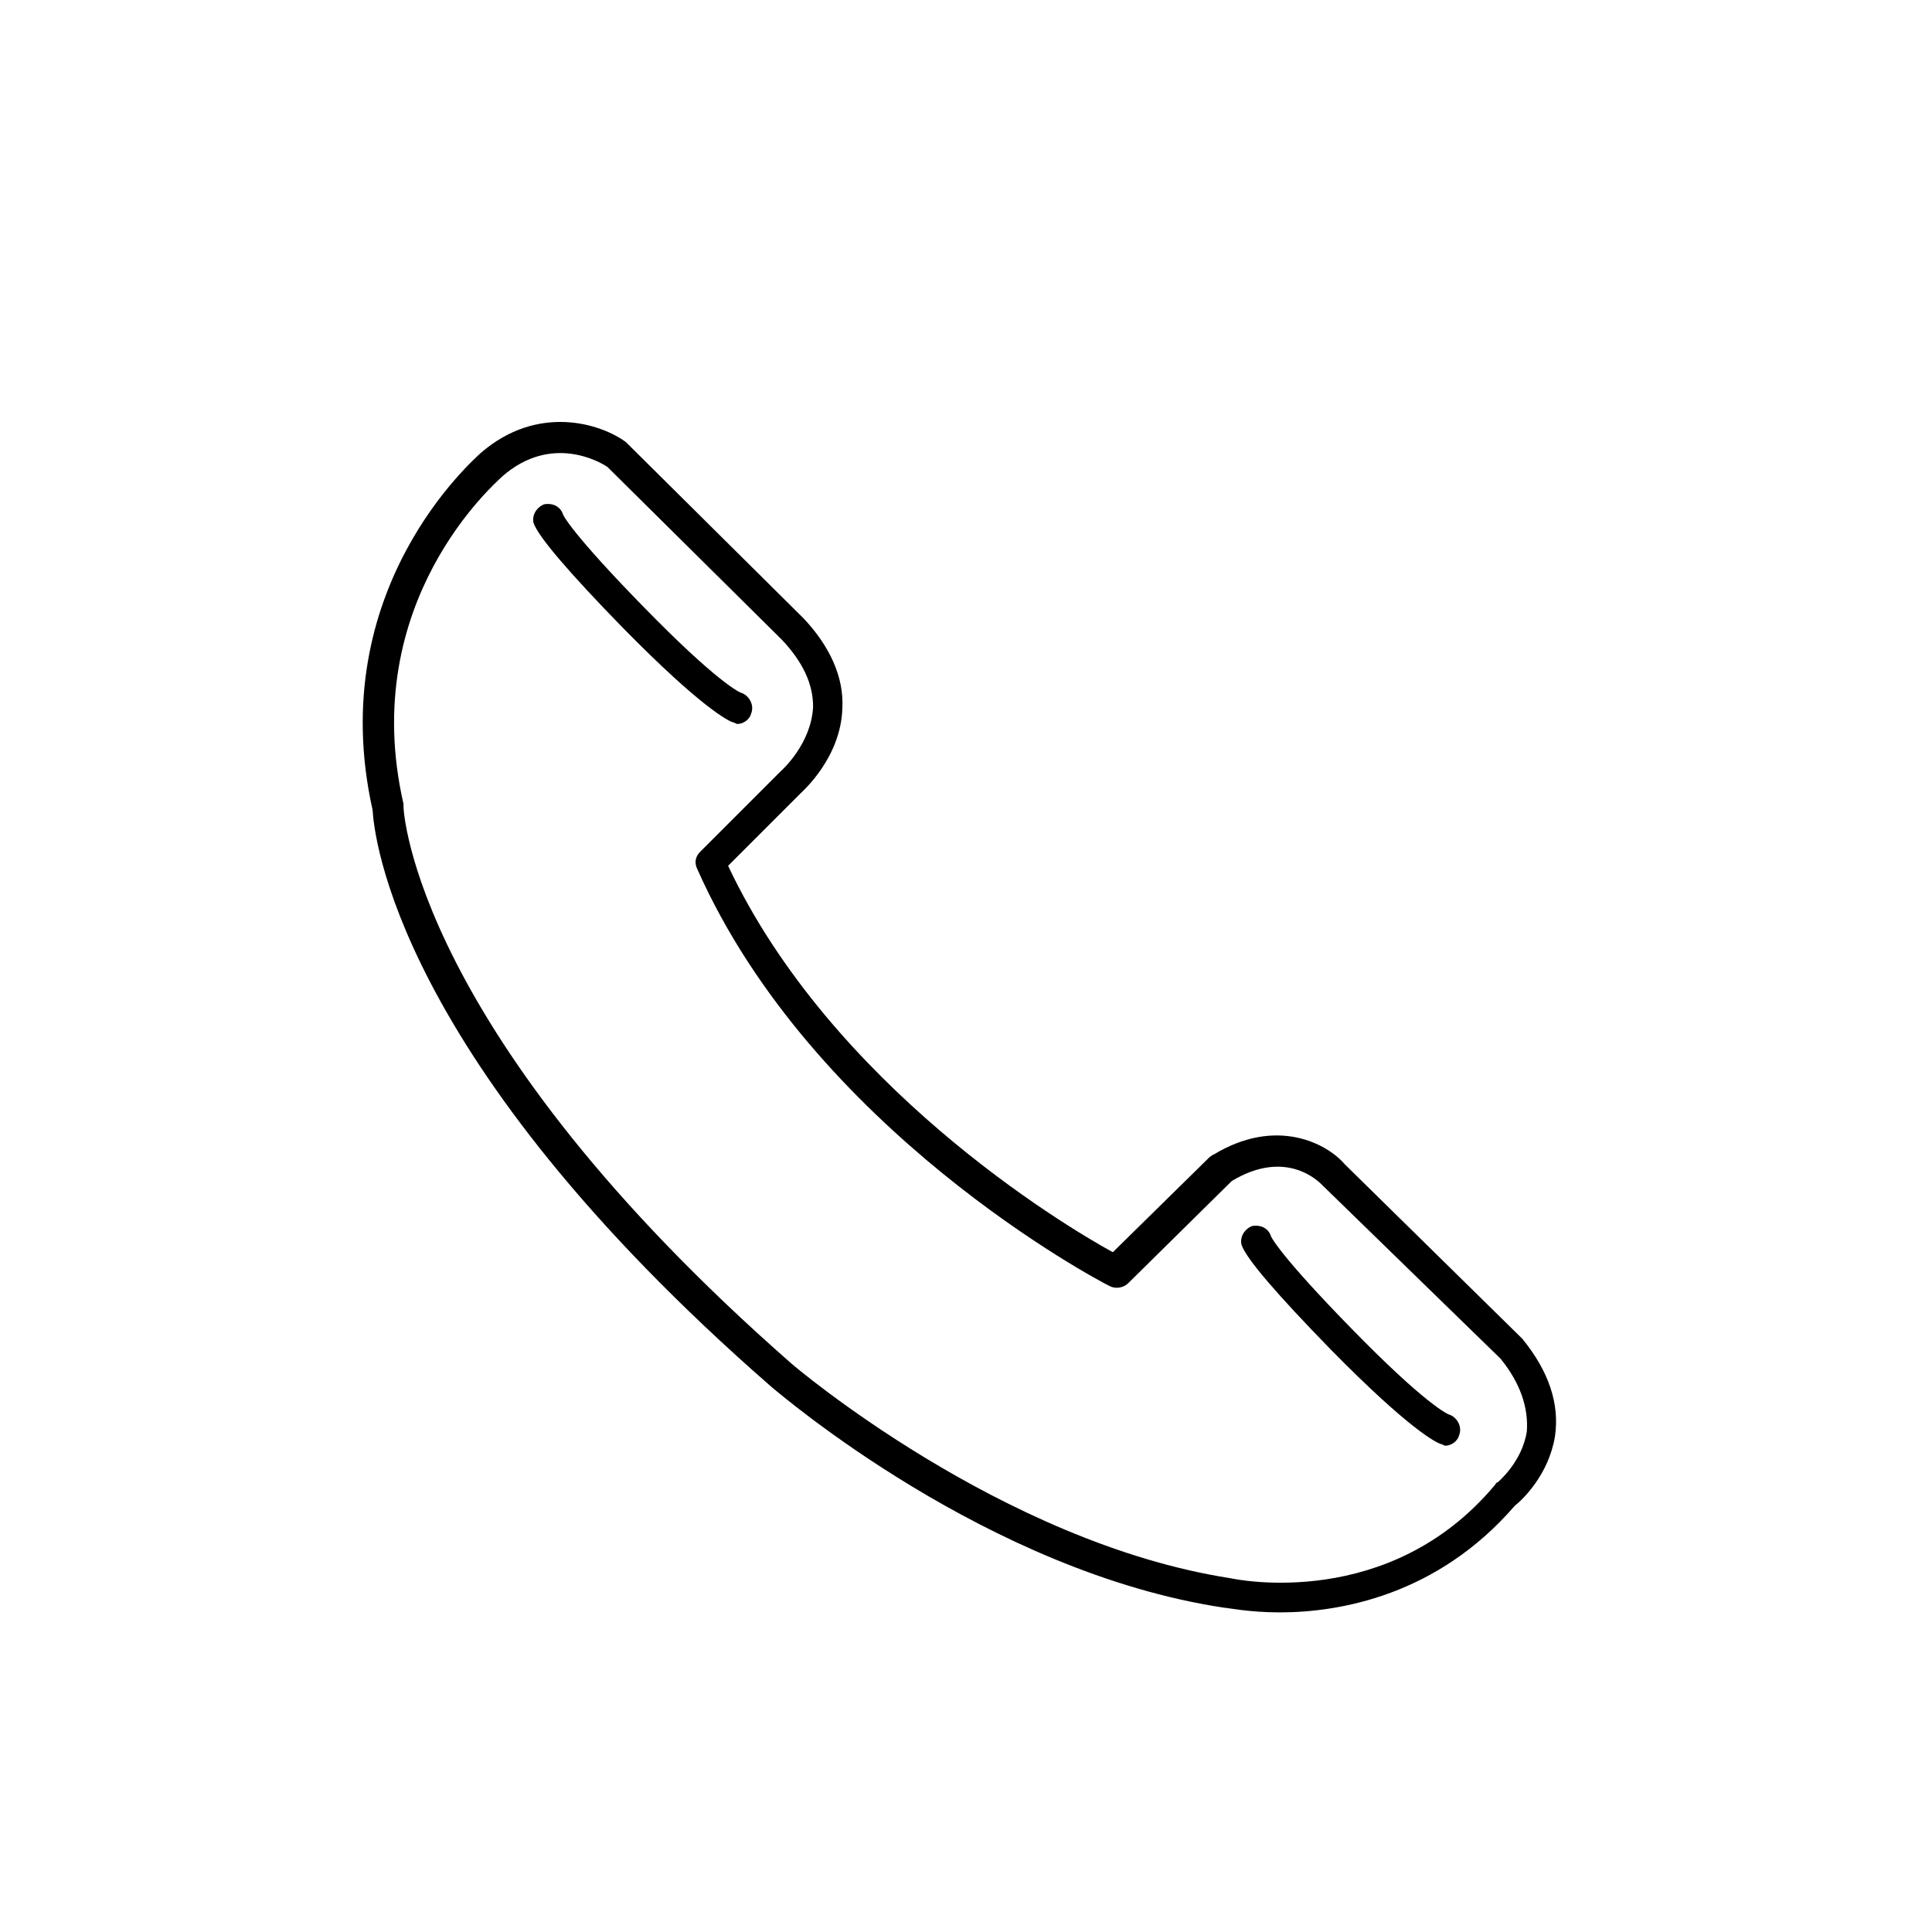 <?xml version="1.0" encoding="utf-8"?>
<!-- Generator: Adobe Illustrator 27.0.0, SVG Export Plug-In . SVG Version: 6.00 Build 0)  -->
<svg version="1.1" id="Capa_1" xmlns="http://www.w3.org/2000/svg" xmlns:xlink="http://www.w3.org/1999/xlink" x="0px" y="0px"
	 viewBox="0 0 700 700" style="enable-background:new 0 0 700 700;" xml:space="preserve">
<g>
	<path d="M279.4,502.4c3.4,2.8,78.4,67.2,164.1,80.1c1.1,0,9,1.7,20.2,1.7c21.8,0,57.1-6.2,85.1-38.6c2.8-2.2,12.3-11.2,14.6-25.2
		c1.7-11.8-2.2-23.5-11.8-35.3l-0.6-0.6l-63.8-62.7c-6.2-7.3-24.6-17.4-47.6-3.4c-0.6,0-0.6,0.6-1.1,0.6l-35.3,34.7
		c-18.5-10.1-101.9-60.5-139.4-140l26.3-26.3c0.6-0.6,14.6-12.9,15.1-30.8c0.6-11.2-4.5-22.4-14-32.5l-63.8-63.3l-0.6-0.6
		c-9-6.7-31.9-14-52.6,3.9c-2.2,2.2-57.1,49.3-39.2,129.4C135.5,302,142.8,383.2,279.4,502.4L279.4,502.4z M182,172.6
		c17.9-15.7,35.8-5,38.1-3.4l63.3,62.7c7.3,7.8,11.2,15.7,11.2,24.1c-0.6,13.4-11.2,23-11.8,23.5l-29.1,29.1
		c-1.7,1.7-2.2,3.9-1.1,6.2c42,94.6,145,149,149.5,151.2c2.2,1.1,5,0.6,6.7-1.1l37.5-37c19.6-11.8,31.4,0,33,1.7l64.4,62.7
		c7.3,9,10.1,17.9,9.5,26.3c-1.7,11.2-10.6,18.5-10.6,18.5c-0.6,0-0.6,0.6-1.1,1.1c-38.1,45.4-93,34.2-95.8,33.6
		c-82.9-12.9-158.5-77.3-159-77.8C150.1,374.2,146.2,293.6,146.2,292.4v-1.1C129.4,218,179.8,174.8,182,172.6L182,172.6z"/>
	<path d="M225.7,227.5c28.6,29.1,38.1,33.6,39.8,34.2c0.6,0,1.1,0.6,1.7,0.6c2.2,0,4.5-1.7,5-3.9c1.1-2.8-0.6-6.2-3.4-7.3
		c-0.6,0-9-3.9-35.8-31.4c-25.2-25.8-29.1-33-29.1-33.6c-1.1-2.8-3.9-3.9-6.7-3.4c-2.8,1.1-4.5,3.9-3.9,6.7
		C194.9,194.4,206.6,207.9,225.7,227.5L225.7,227.5z"/>
	<path d="M482.2,489c28.6,29.1,38.1,33.6,39.8,34.2c0.6,0,1.1,0.6,1.7,0.6c2.2,0,4.5-1.7,5-3.9c1.1-2.8-0.6-6.2-3.4-7.3
		c-0.6,0-9-3.9-35.8-31.4c-25.2-25.8-29.1-33-29.1-33.6c-1.1-2.8-3.9-3.9-6.7-3.4c-2.8,1.1-4.5,3.9-3.9,6.7
		C451.4,456,463.1,469.4,482.2,489L482.2,489z"/>
</g>
</svg>
